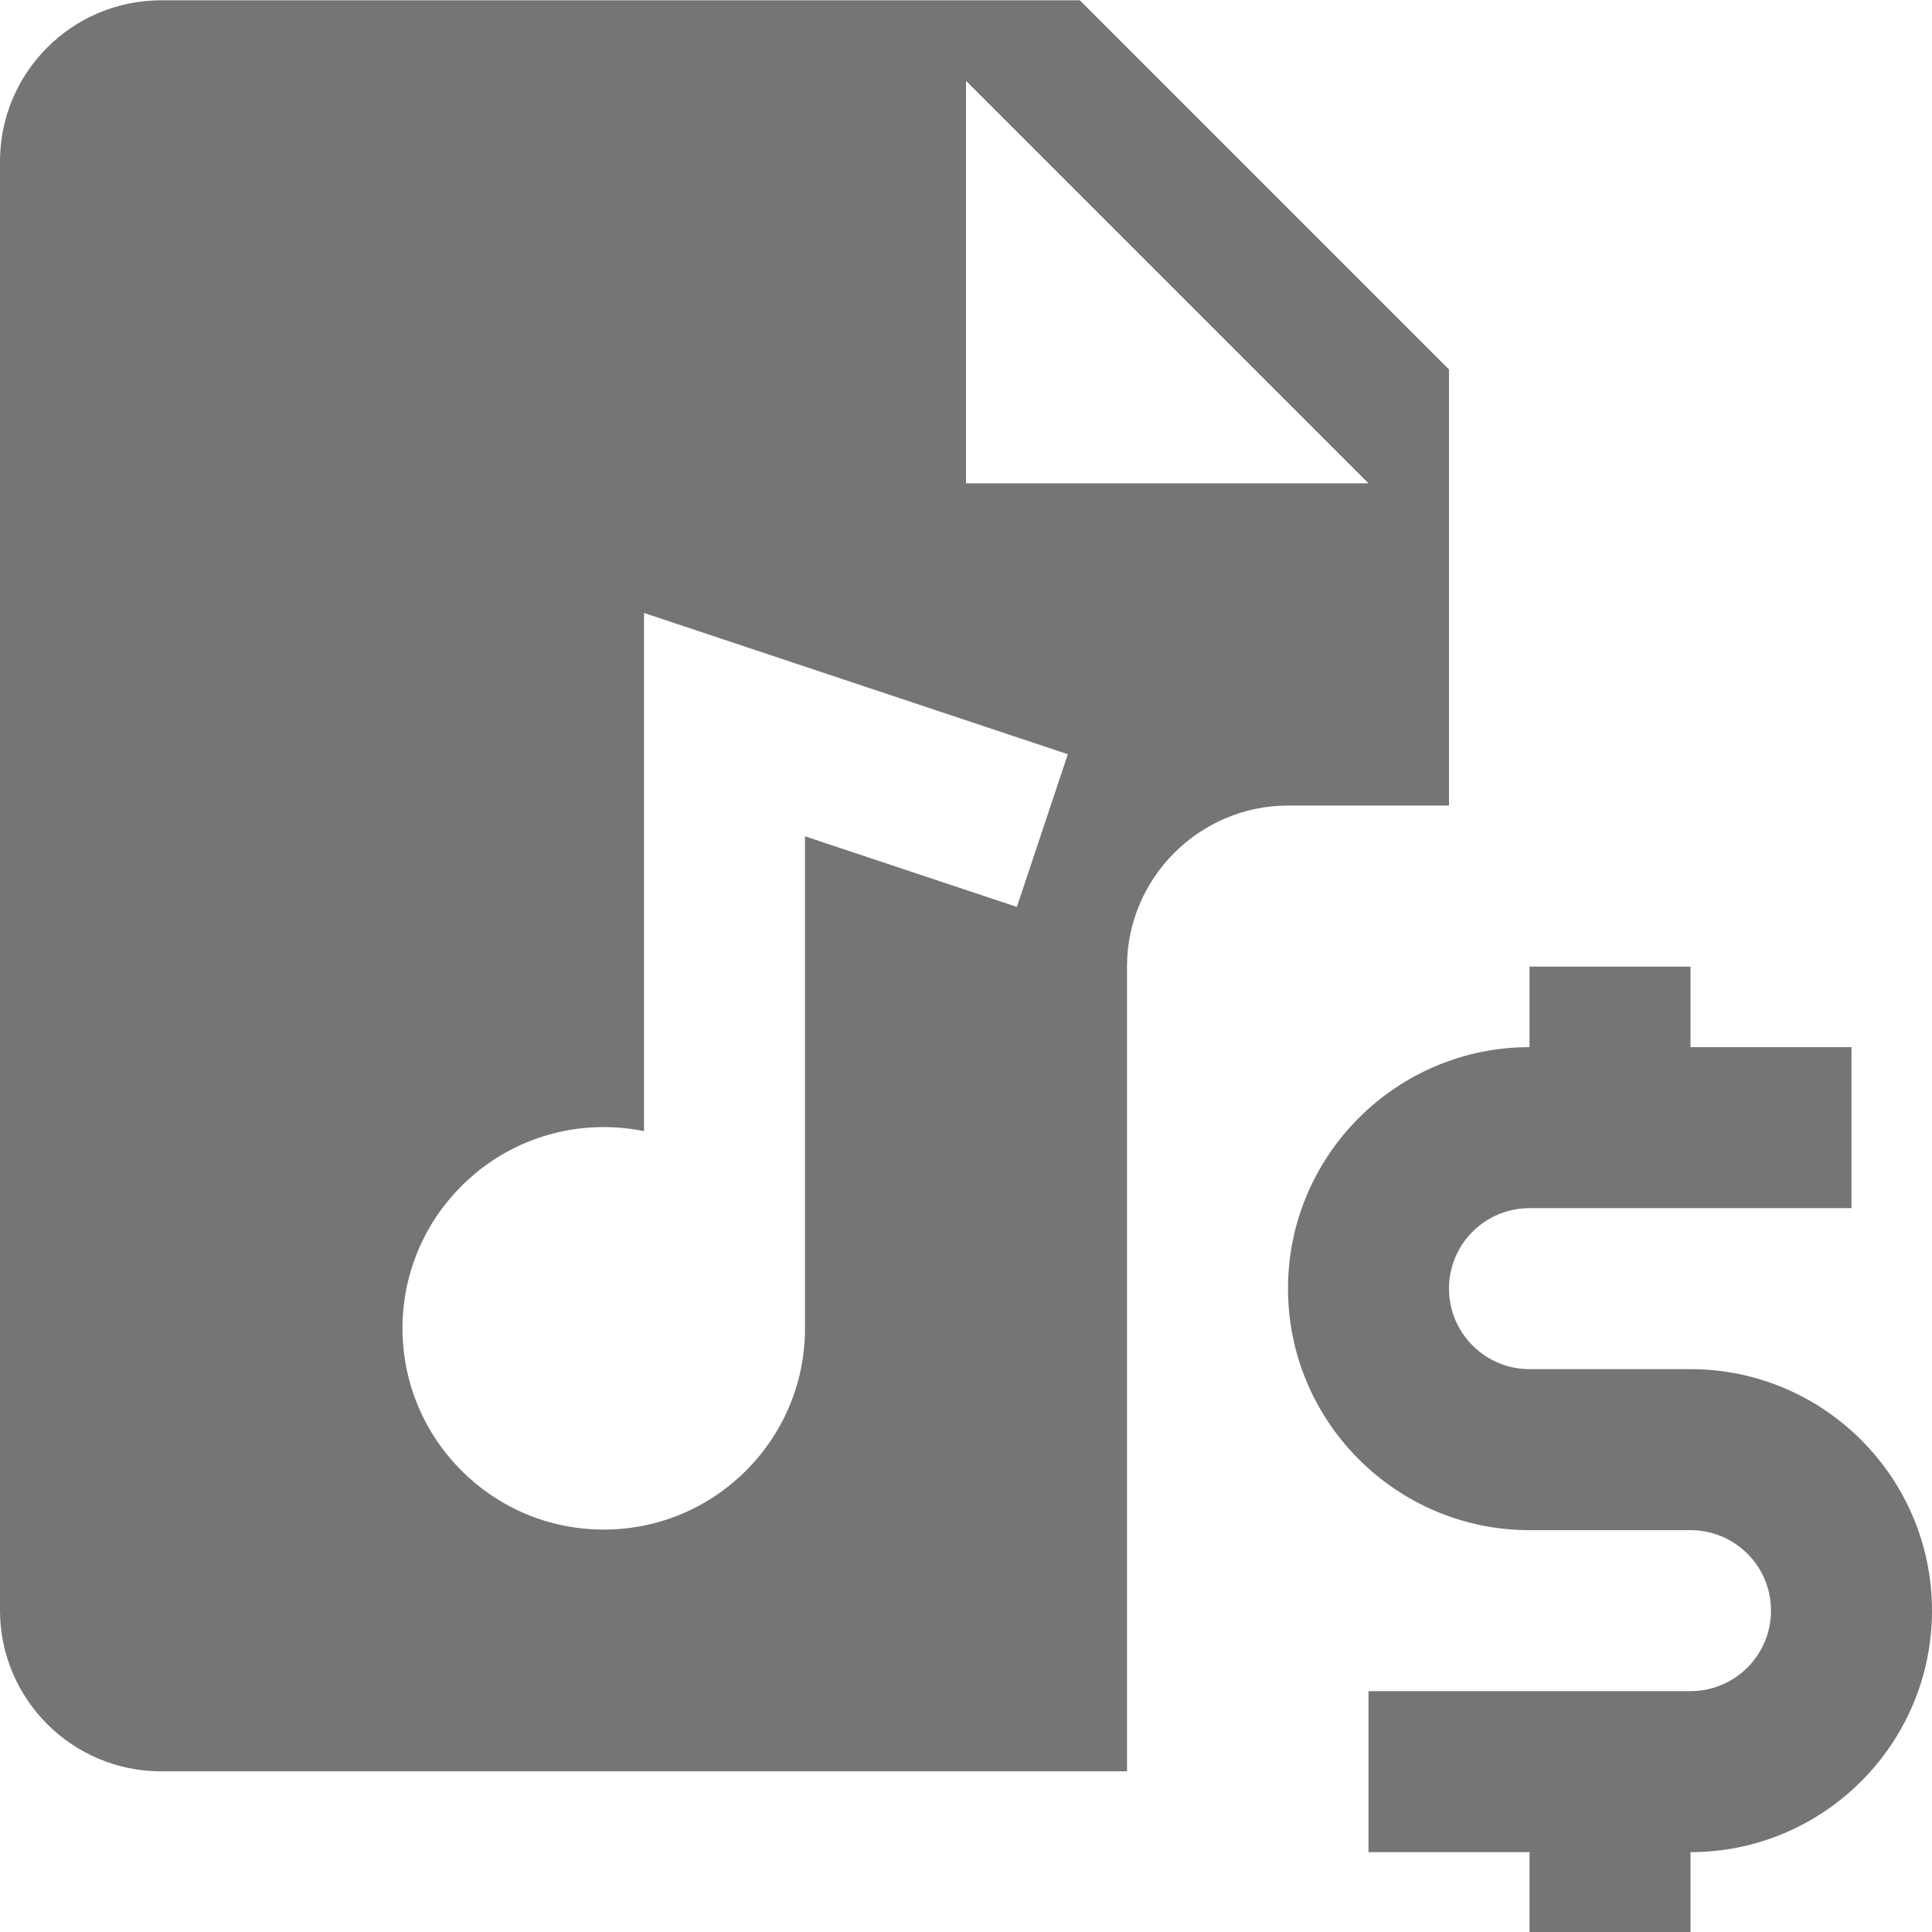 <?xml version="1.0" encoding="utf-8"?>
<!-- Generator: Adobe Illustrator 17.1.0, SVG Export Plug-In . SVG Version: 6.00 Build 0)  -->
<!DOCTYPE svg PUBLIC "-//W3C//DTD SVG 1.1//EN" "http://www.w3.org/Graphics/SVG/1.1/DTD/svg11.dtd">
<svg version="1.1" xmlns="http://www.w3.org/2000/svg" xmlns:xlink="http://www.w3.org/1999/xlink" x="0px" y="0px" width="24px"
	 height="24px" viewBox="0 0 24 24" enable-background="new 0 0 24 24" xml:space="preserve">
<g id="Frame_-_24px">
	<rect fill="none" width="24" height="24"/>
</g>
<g id="Filled_Icons">
	<g>
		<path fill="#757575" d="M18,10.007V4.59l-4.586-4.586H2c-1.103,0-2,0.898-2,2v18c0,1.102,0.897,2,2,2h12v-9.997c0-1.1,0.9-2,2-2
			H18z M12.632,11.266L10,10.389v6.112c0,1.38-1.119,2.5-2.5,2.5s-2.5-1.12-2.5-2.5s1.119-2.5,2.5-2.5c0.171,0,0.338,0.018,0.5,0.05
			V7.614l5.265,1.755L12.632,11.266z M12,6.004v-5l5,5H12z"/>
		<path fill="#757575" d="M21,17.008h-2c-0.552,0-1-0.449-1-1c0-0.553,0.448-1,1-1h4v-2h-2v-1h-2v1c-1.654,0-3,1.345-3,3
			c0,1.654,1.346,3,3,3h2c0.552,0,1,0.447,1,1c0,0.551-0.448,1-1,1h-4v2h2v1h2v-1c1.654,0,3-1.346,3-3
			C24,18.354,22.654,17.008,21,17.008z"/>
	</g>
</g>
</svg>
